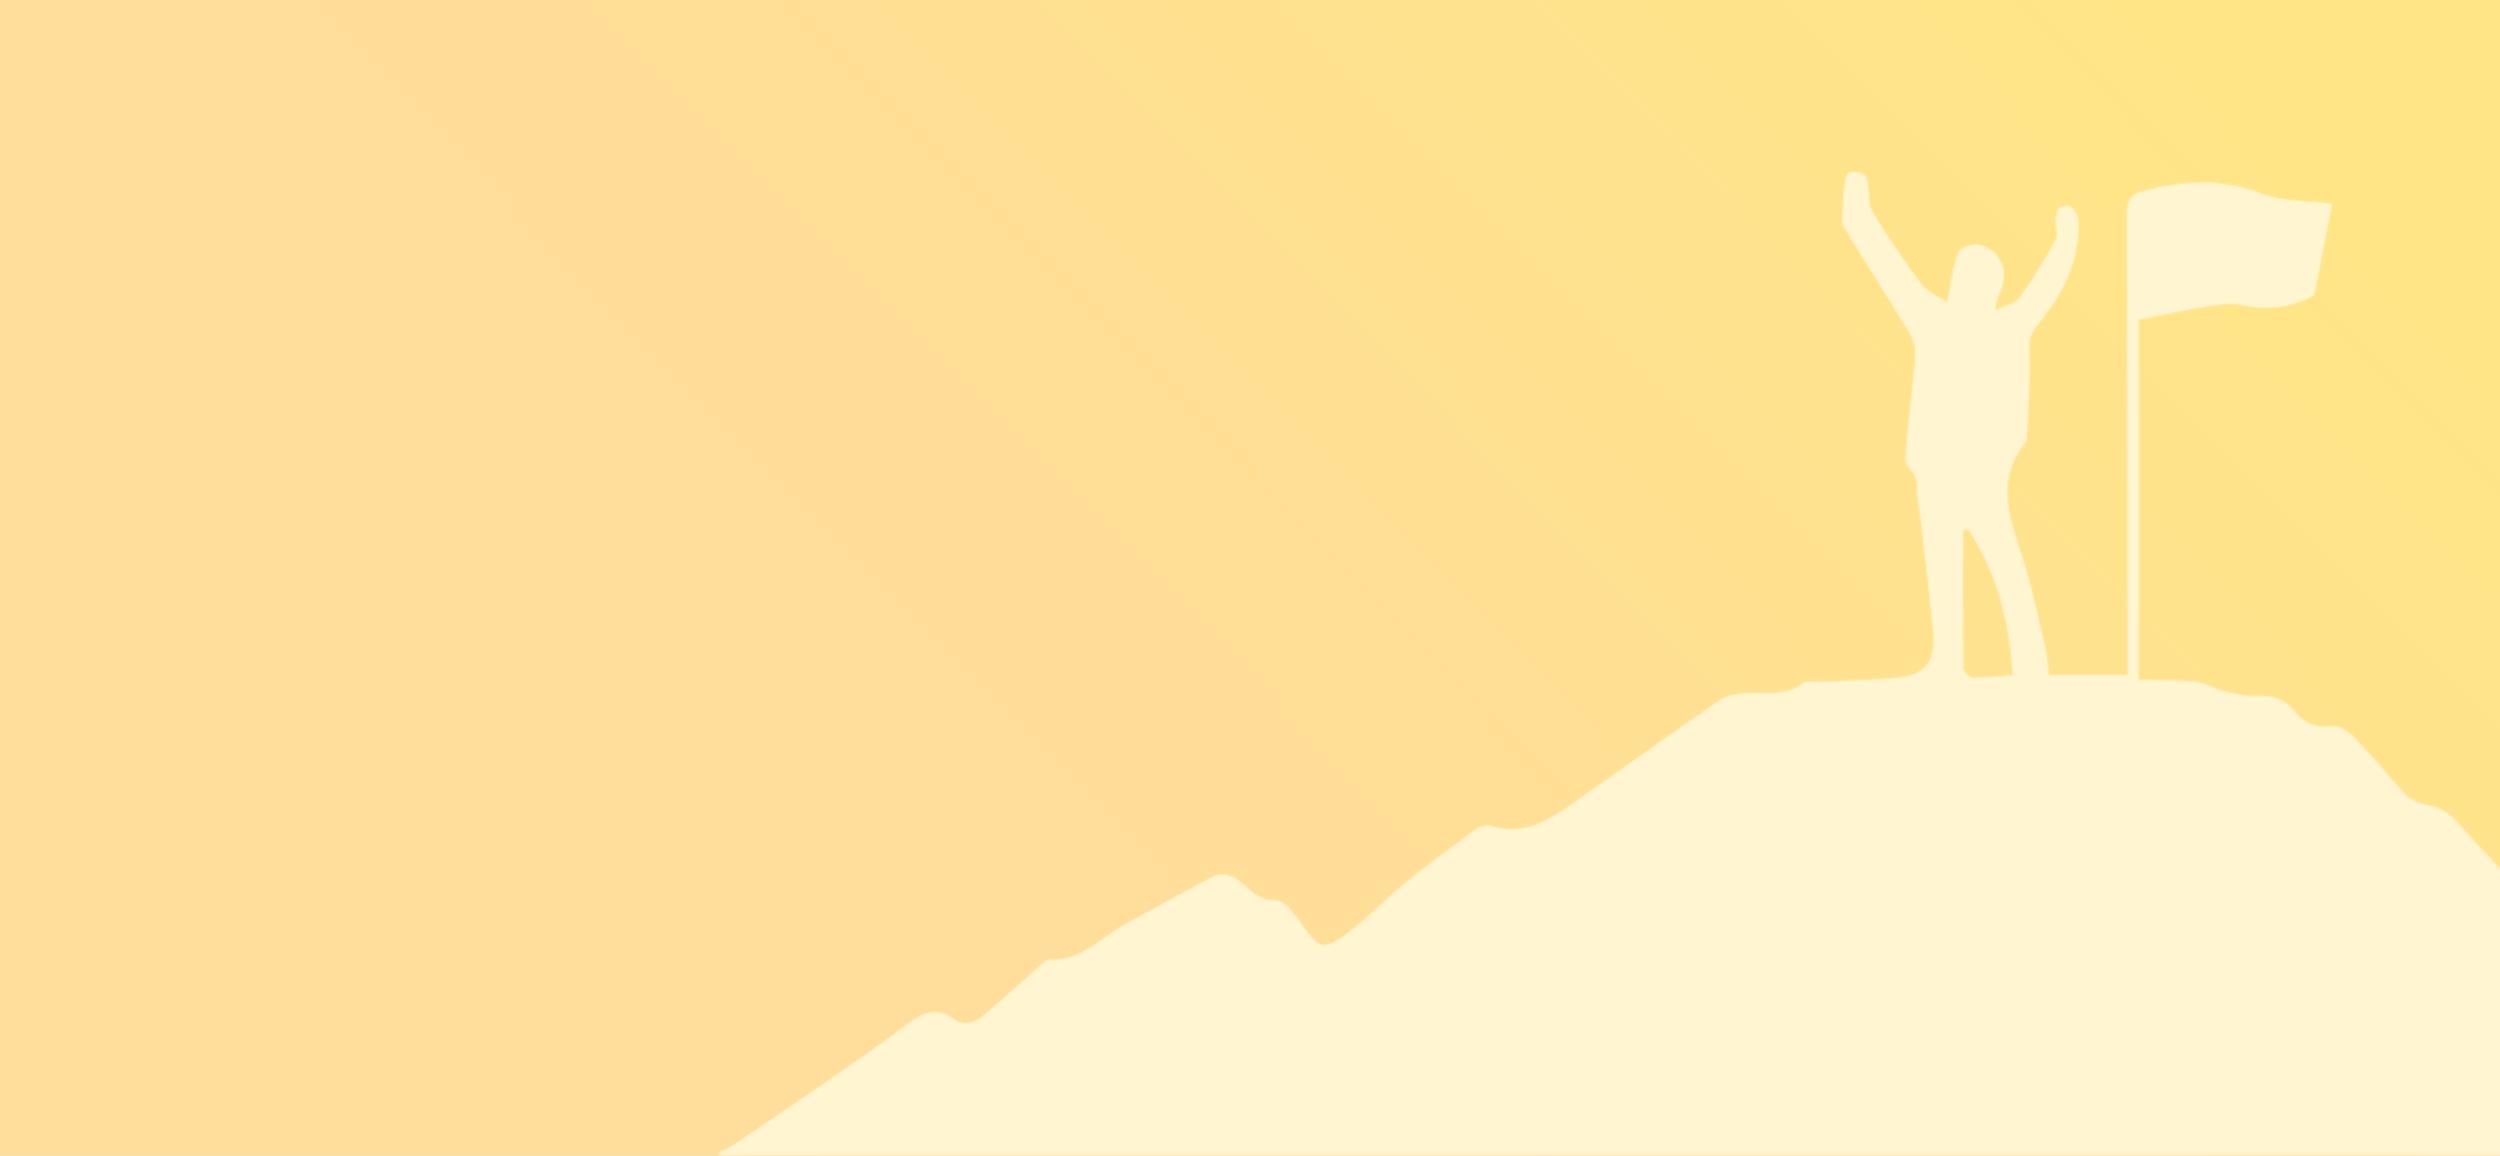 <svg width="1512" height="699" viewBox="0 0 1512 699" fill="none" xmlns="http://www.w3.org/2000/svg">
<rect width="1512" height="699" fill="#E5E5E5"/>
<rect width="1512" height="699" fill="url(#paint0_linear_0_1)"/>
<mask id="mask0_0_1" style="mask-type:alpha" maskUnits="userSpaceOnUse" x="435" y="104" width="1246" height="595">
<path d="M435 696.91C438.354 695.334 441.623 693.581 444.793 691.66C468.223 675.787 491.68 659.914 514.909 643.827C526.519 635.791 537.973 627.499 549.27 618.953C557.964 612.35 566.578 608.934 576.518 616.194C583.015 620.949 589.325 618.672 594.509 614.372C605.909 604.916 616.774 594.816 627.906 585.038C629.929 583.27 632.314 580.296 634.39 580.43C653.439 581.556 665.201 567.438 679.843 559.361C697.406 549.69 714.955 539.979 732.652 530.549C739.752 526.771 746.048 529.584 751.661 534.42C757.274 539.255 761.989 544.747 771.755 544.559C777.033 544.466 783.41 553.427 787.657 559.441C797.771 573.747 800.102 575.18 814.623 564.544C826.492 555.838 836.607 544.774 848.114 535.465C862.555 523.731 877.479 512.546 892.482 501.536C894.934 499.728 899.315 498.616 902.088 499.487C921.418 505.541 936.369 496.272 950.957 486.092C980.63 465.33 1009.98 444.073 1039.84 423.592C1044.42 420.458 1051.05 419.373 1056.81 419.092C1068.05 418.569 1079.47 421.262 1089.8 413.586C1092.58 411.51 1097.75 412.528 1101.85 412.314C1117.63 411.443 1133.52 411.457 1149.17 409.635C1164.59 407.8 1170.87 398.919 1169.26 382.765C1166.76 357.798 1163.65 332.897 1160.77 307.97C1160.67 306.94 1160.49 305.919 1160.23 304.916C1158.33 297.589 1161.75 289.19 1154.17 282.761C1151.74 280.698 1152.42 274.121 1152.83 269.728C1154.47 251.859 1156.84 234.058 1158.26 216.149C1158.65 211.179 1157.57 206.205 1155.16 201.844C1141.97 179.957 1128.02 158.552 1114.79 136.692C1113.21 134.013 1114.35 129.687 1114.5 126.124C1114.69 121.422 1114.91 116.747 1115.57 112.032C1115.95 109.353 1116.63 104.933 1118.25 104.411C1119.82 103.989 1121.46 103.891 1123.08 104.121C1124.69 104.351 1126.24 104.906 1127.63 105.75C1129.4 106.942 1129.52 110.854 1130 113.626C1130.83 118.368 1130 124.047 1132.25 127.785C1141.63 142.867 1151.43 157.748 1162.16 171.88C1165.97 176.876 1172.88 179.501 1177.6 182.689C1179.83 171.773 1180.98 161.968 1184.21 152.9C1185.22 150.087 1192.1 147.327 1195.81 147.877C1208.69 149.752 1215.08 162.128 1210.55 174.666C1209.21 178.175 1207.25 181.363 1206.79 187.458C1211.77 185.073 1218.49 183.962 1221.39 180.037C1229.5 168.631 1236.87 156.711 1243.45 144.354C1244.92 141.675 1242.98 137.295 1243.24 133.745C1243.42 130.946 1243.81 127.517 1245.53 125.708C1246.77 124.369 1251.21 124.007 1252.63 125.173C1255.08 127.188 1256.67 130.062 1257.08 133.209C1258.11 158.324 1247.11 178.832 1231.62 197.504C1227.46 202.527 1227.01 207.617 1227.38 214.475C1228.25 231.526 1226.53 248.725 1225.81 265.87C1225.71 266.561 1225.41 267.208 1224.95 267.732C1204.86 292.713 1217.48 317.466 1224.95 342.541C1229.77 358.709 1233.19 375.291 1237.01 391.753C1238.21 397.017 1238.56 402.469 1239.35 408.296H1286.77V396.24C1286.65 307.367 1286.65 218.507 1286.21 129.687C1286.21 121.355 1288.26 117.511 1296.61 115.328C1320.6 109.045 1343.68 107.813 1367.73 117.029C1380.62 121.971 1395.67 121.261 1410.45 123.19C1407.19 140.014 1403.48 159.115 1399.73 178.631C1386.27 186.126 1370.46 188.21 1355.52 184.457C1348.21 182.689 1339.77 184.685 1332 185.931C1319.52 187.927 1307.14 190.713 1293.54 193.405V411.015C1304.79 411.35 1316.31 411.015 1327.74 412.274C1333.76 412.903 1339.38 416.52 1345.38 418.007C1351.38 419.493 1357.96 421.114 1364.14 420.833C1373.77 420.391 1381.55 422.253 1387.78 430.209C1392.82 436.719 1399.42 440.121 1408.32 439.277C1419.64 438.192 1425.06 447.81 1431.64 454.427C1439.89 462.732 1446.82 472.362 1455.03 480.721C1458.46 483.903 1462.74 486.005 1467.36 486.762C1474.83 487.857 1481.64 491.673 1486.47 497.477C1505.4 518.909 1525.58 539.295 1544.34 560.874C1553.4 571.282 1561.42 581.649 1577.05 580.886C1578.87 580.805 1581.17 583.19 1582.64 584.904C1608.31 615.23 1633.72 645.77 1659.57 675.988C1666.05 683.556 1673.81 690.039 1681 697.018V699C1675.12 699 1669.25 698.88 1663.37 698.88H511.908C486.348 698.88 460.788 698.915 435.228 698.987L435 696.91ZM1190.55 320.52L1187.31 320.614C1187.31 348.475 1187.2 376.336 1187.54 404.197C1187.54 406.126 1190.94 409.635 1192.79 409.662C1200.82 409.796 1209.01 408.912 1217.3 408.322C1215.09 375.894 1207.91 346.72 1190.59 320.52H1190.55Z" fill="#FFF5D0"/>
</mask>
<g mask="url(#mask0_0_1)">
<rect y="2" width="1512" height="699" fill="#FFF5D0"/>
</g>
<defs>
<linearGradient id="paint0_linear_0_1" x1="204" y1="793.5" x2="1158.5" y2="-145" gradientUnits="userSpaceOnUse">
<stop offset="0.363" stop-color="#FFDD9B"/>
<stop offset="1" stop-color="#FFE586"/>
</linearGradient>
</defs>
</svg>
